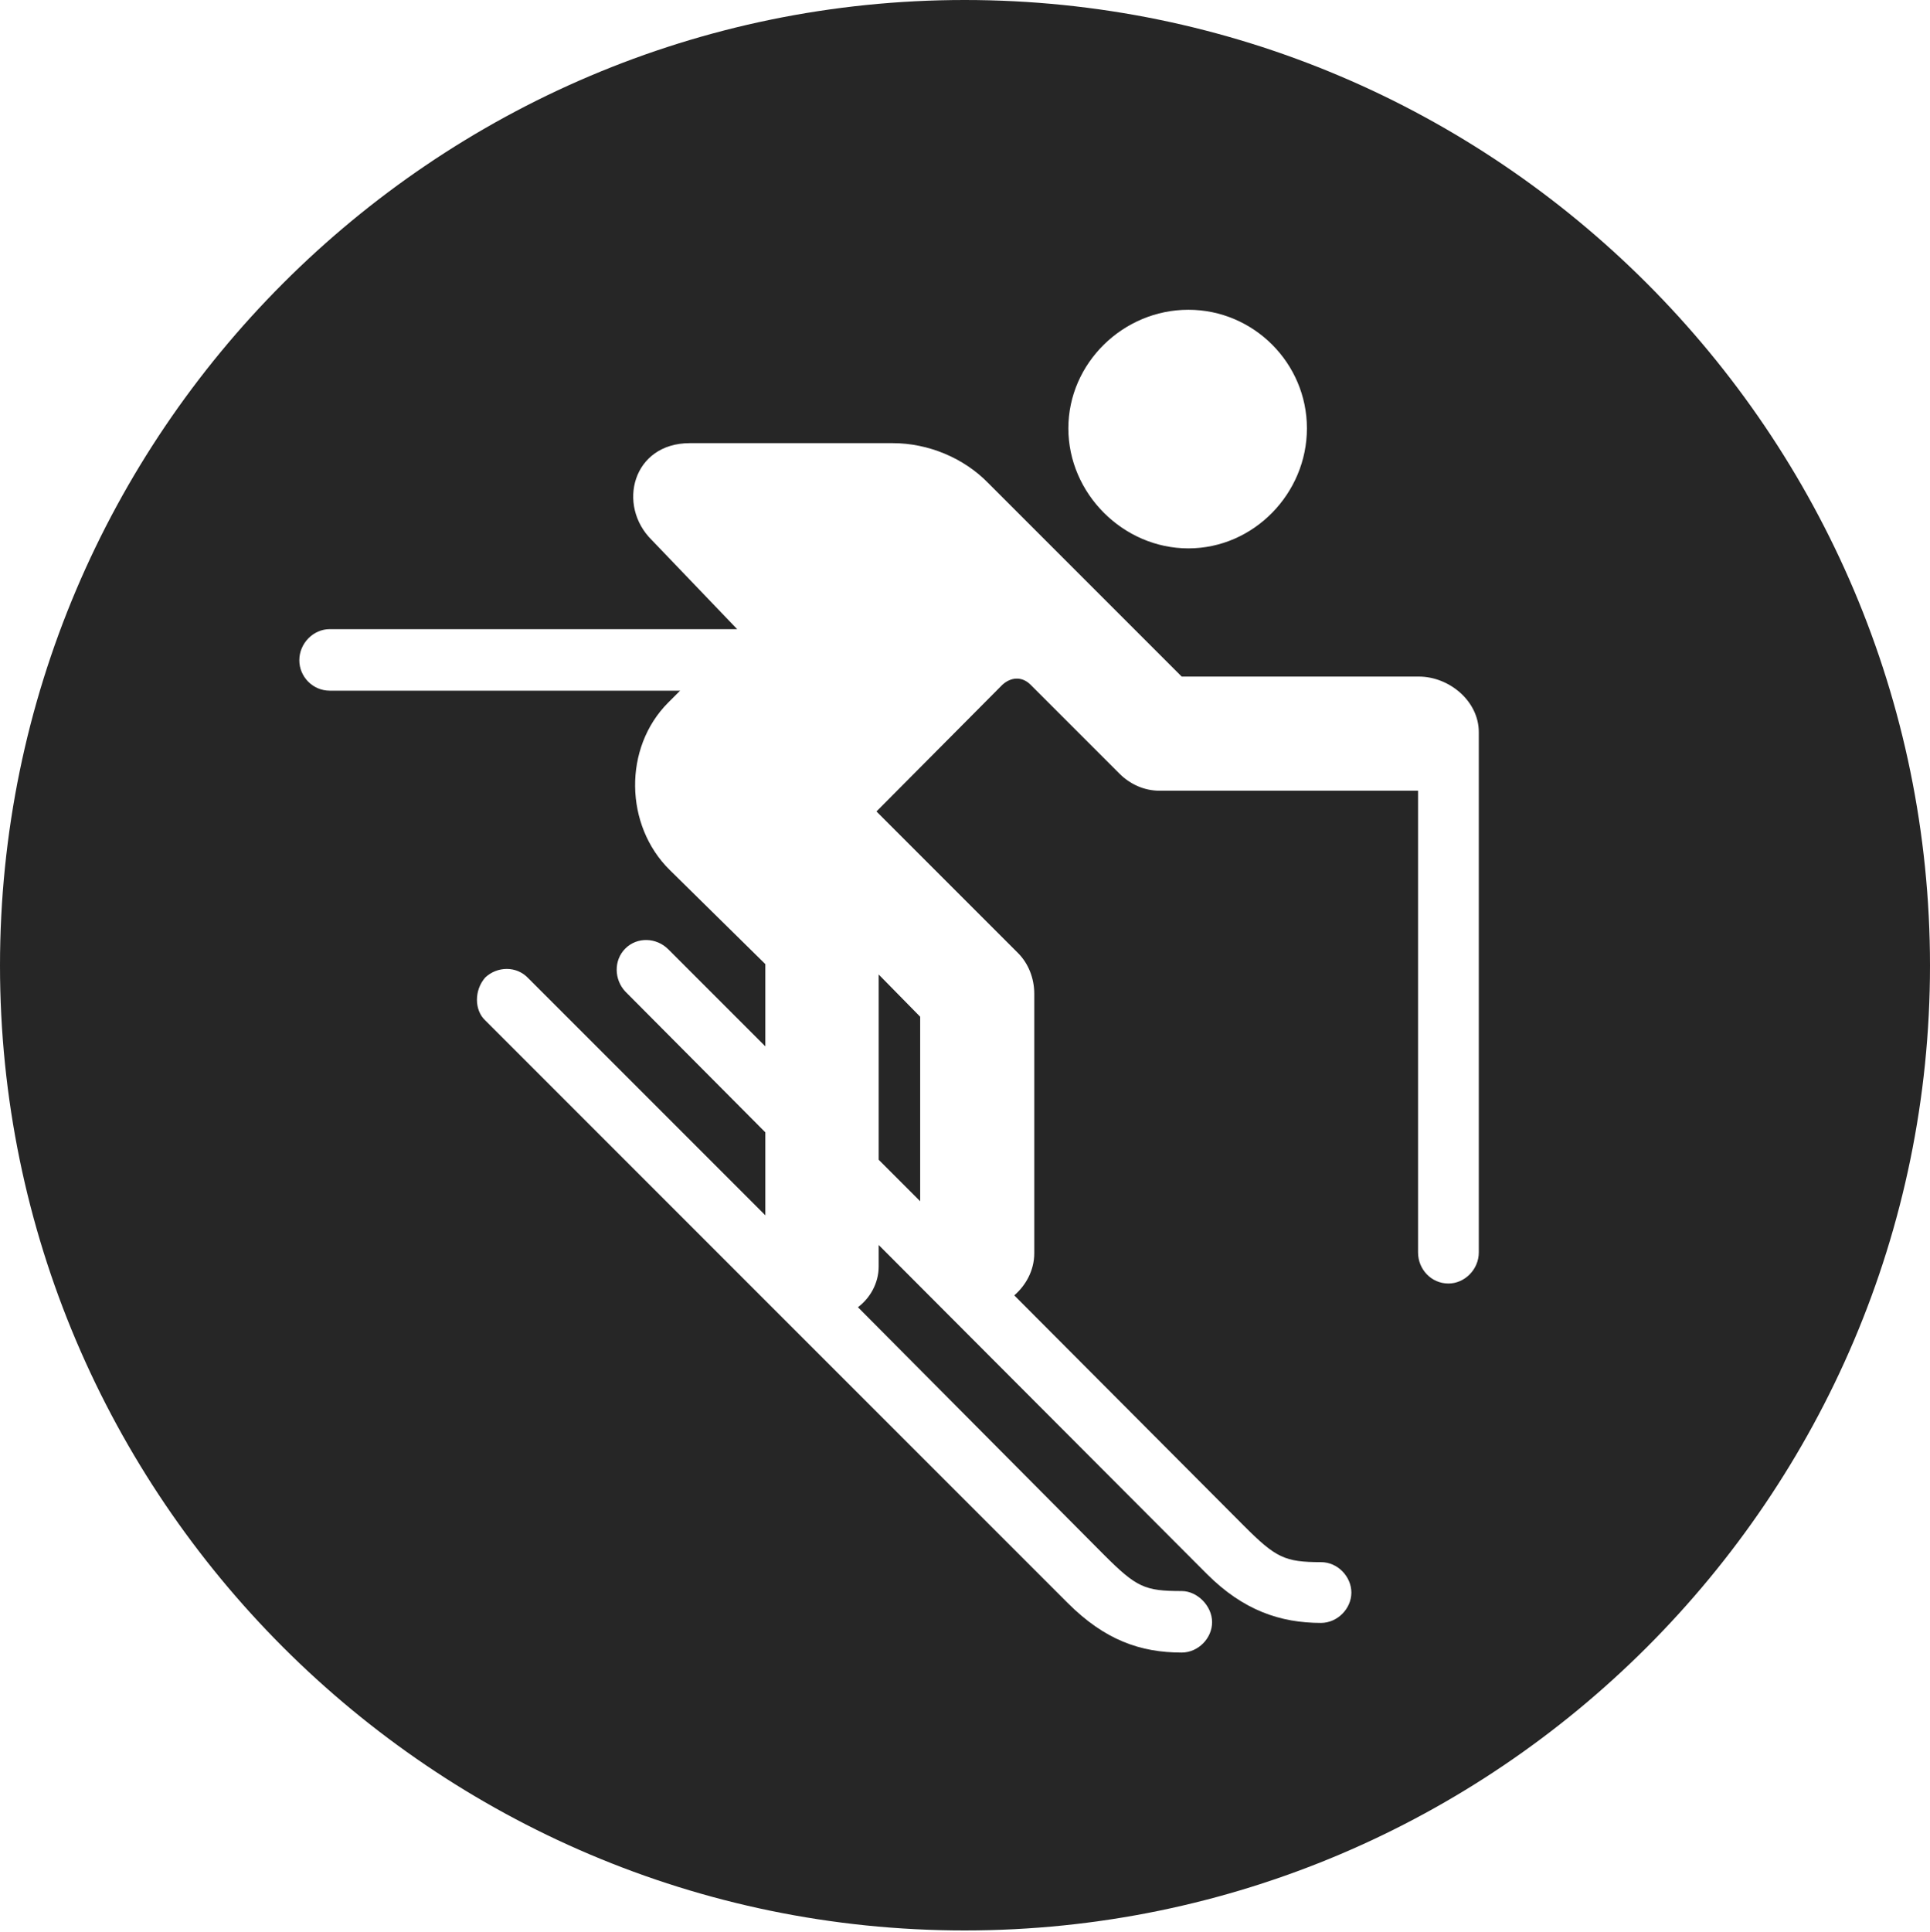 <?xml version="1.0" encoding="UTF-8"?>
<!--Generator: Apple Native CoreSVG 326-->
<!DOCTYPE svg
PUBLIC "-//W3C//DTD SVG 1.1//EN"
       "http://www.w3.org/Graphics/SVG/1.1/DTD/svg11.dtd">
<svg version="1.1" xmlns="http://www.w3.org/2000/svg" xmlns:xlink="http://www.w3.org/1999/xlink" viewBox="0 0 651.25 651.75">
 <g>
  <rect height="651.75" opacity="0" width="651.25" x="0" y="0"/>
  <path d="M651.25 325.75C651.25 505 505 651.25 325.5 651.25C146.25 651.25 0 505 0 325.75C0 146.25 146.25 0 325.5 0C505 0 651.25 146.25 651.25 325.75ZM232.75 149.5C213.5 149.5 208 170.5 220 182.25L248.75 212.25L111.25 212.25C105.75 212.25 101 217 101 222.75C101 228.25 105.5 233 111.25 233L229.5 233L225.5 237C210.25 252.25 210.75 278.5 226 293.5L258.25 325.25L258.25 353L225.5 320.25C221.5 316.25 215 316 211 320C207 324 207.25 330.5 211 334.5L258.25 382L258.25 410L178.25 330C174.25 325.75 167.75 326 163.75 329.75C160 334 160 340.75 163.75 344.25L360.25 540.75C372.75 553.25 384.75 557.5 398.75 557.5C404.25 557.5 409 552.75 409 547.25C409 541.75 404 536.75 398.75 536.75C386.25 536.75 383.5 535.5 372.5 524.5L289.5 441C293.5 438 296.5 433 296.5 427.25L296.5 420L407.25 531C419.5 543.25 432 547.5 445.75 547.5C451.25 547.5 456 542.75 456 537.25C456 532 451.5 527 445.75 527C433.5 527 430.5 525.5 419.75 514.75L342.25 437C346 433.75 349 428.75 349 422.75L349 335.25C349 330 347 325 343.5 321.5L295.75 273.75L338.25 231C341 228.5 344.75 228 347.75 231L377.75 261C381.25 264.5 386 266.75 391.25 266.75L478.5 266.75L478.5 422.5C478.5 428.25 483 433 488.75 433C494.25 433 499 428.25 499 422.5L499 247C499 236.5 489 228.25 478.75 228.25L398.75 228.25L333.5 163C325.25 154.5 313.25 149.5 301.25 149.5ZM310.5 343L310.5 405.25L296.5 391.25L296.5 328.75ZM360.5 144.5C360.5 166.5 379 185 401 185C423 185 441 166.5 441 144.5C441 122.5 423 104.5 401 104.5C379 104.5 360.5 122.5 360.5 144.5Z" fill="black" fill-opacity="0.85"/>
 </g>
</svg>
